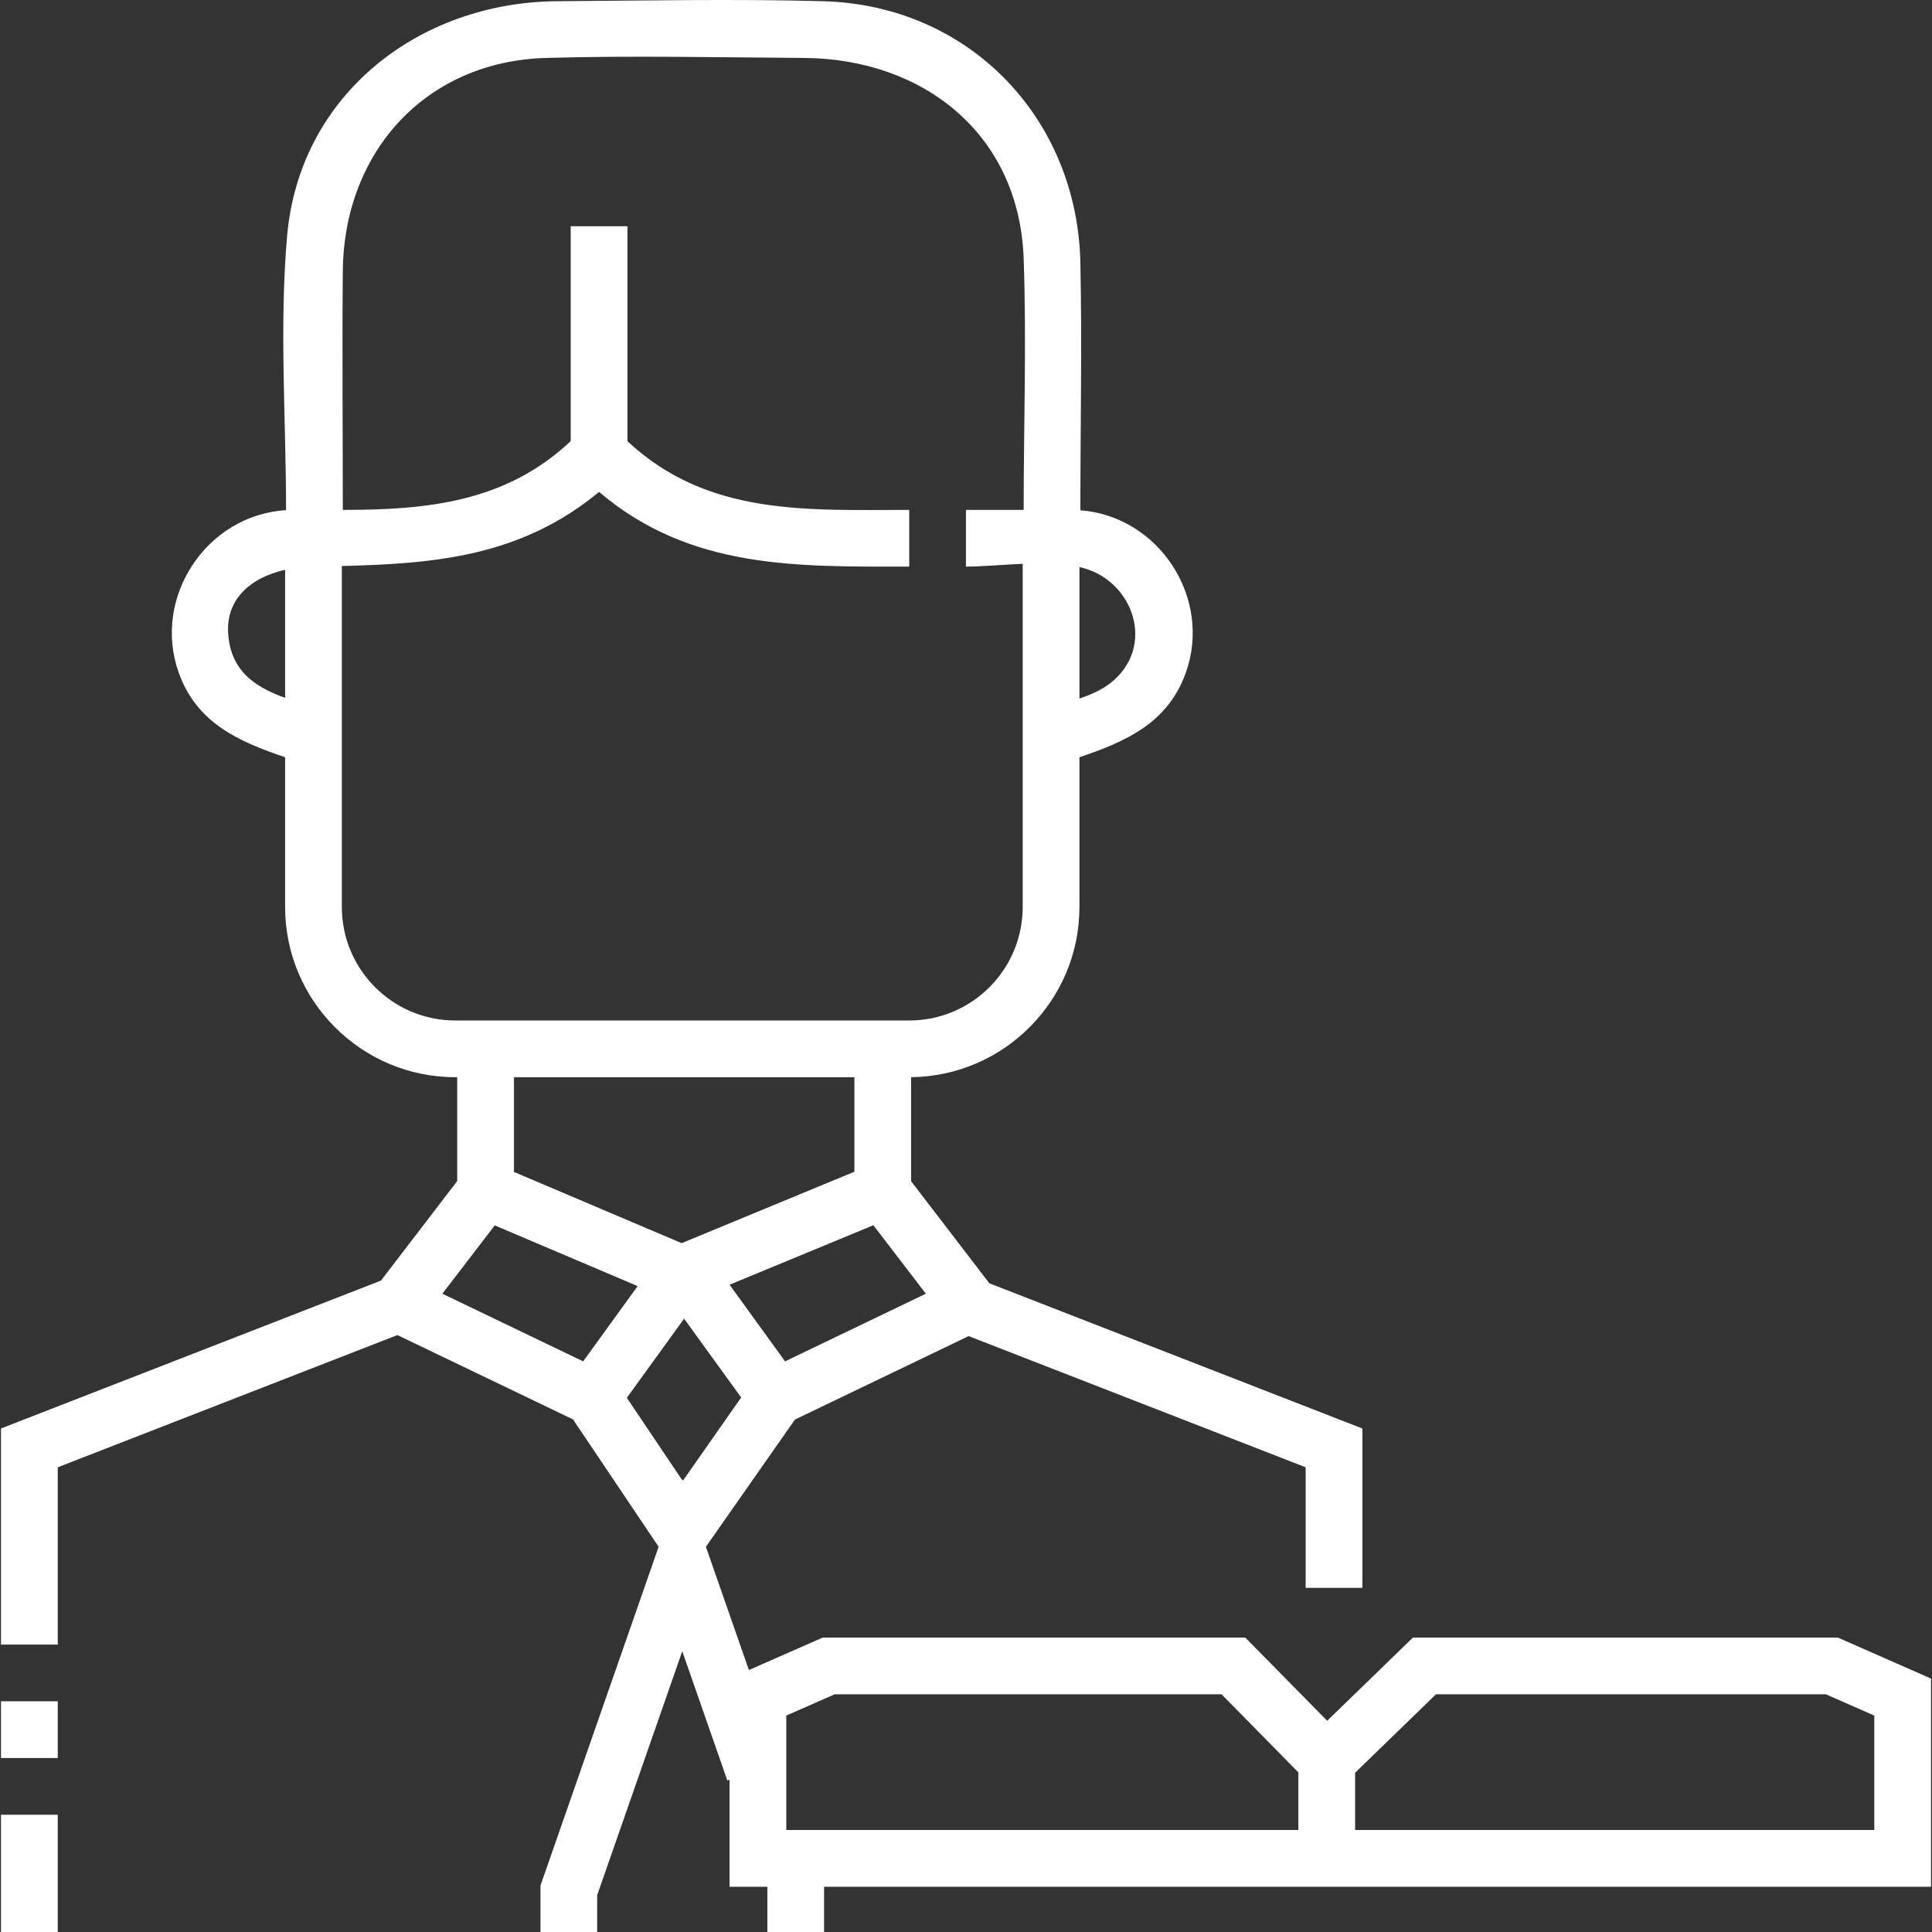 <svg width="64" height="64" viewBox="0 0 64 64" fill="none" xmlns="http://www.w3.org/2000/svg">
<rect x="0" y="0" width="64" height="64" fill="#333333" stroke="none"/>
<path d="M0.033 60.116H1.913V64H0.033V60.116Z" fill="white"/>
<path d="M0.033 56.357H1.913V58.237H0.033V56.357Z" fill="white"/>
<path d="M60.882 54.247H46.805L43.965 57.003L41.252 54.247H27.253L24.808 55.322L23.384 51.239L26.334 47.025L32.087 44.26L43.251 48.606V52.599H45.131V47.321L32.774 42.511L30.181 39.129V35.683C33.261 35.65 35.758 33.135 35.758 30.047V25.085C37.267 24.573 38.678 23.97 39.281 22.287C40.163 19.822 38.401 17.102 35.789 16.904C35.789 14.174 35.846 11.438 35.789 8.709C35.689 3.911 32.102 0.171 27.267 0.04C24.339 -0.04 21.393 0.021 18.463 0.04C13.915 0.068 9.921 3.106 9.51 7.825C9.249 10.814 9.476 13.9 9.476 16.899C6.836 17.058 5.03 19.798 5.922 22.287C6.524 23.97 7.935 24.572 9.445 25.085V30.047C9.445 33.155 11.974 35.684 15.083 35.684H15.146V39.124L12.619 42.422L0.033 47.32V54.478H1.913V48.606L13.165 44.226L18.982 47.02L21.818 51.239L17.903 62.463V64H19.782V62.781L22.601 54.7L24.094 58.981L24.167 58.956V62.501H25.42V64H27.299V62.501H63.968V55.605L60.882 54.247ZM35.758 18.785C37.548 19.173 38.337 21.445 36.758 22.648C36.473 22.865 36.123 23.015 35.758 23.14V18.785ZM9.445 23.118C8.595 22.809 7.825 22.364 7.613 21.379C7.299 19.918 8.275 19.14 9.445 18.875V23.118ZM30.67 42.856L26.006 45.097L24.168 42.558L28.932 40.588L30.67 42.856ZM22.581 41.181L17.026 38.822V35.684H28.302V38.815L22.581 41.181ZM15.082 33.805C13.01 33.805 11.324 32.119 11.324 30.047V18.75C14.426 18.673 17.255 18.434 19.846 16.295C22.866 18.869 26.417 18.77 30.119 18.77V16.891C26.758 16.891 23.451 17.107 20.785 14.615V7.494H18.905V14.614C16.745 16.64 14.158 16.891 11.356 16.891C11.356 14.255 11.332 11.618 11.356 8.983C11.39 5.052 14.081 2.033 18.089 1.919C20.928 1.838 23.785 1.902 26.625 1.919C30.577 1.943 33.763 4.431 33.91 8.563C34.008 11.332 33.91 14.12 33.91 16.891H31.998V18.77C32.527 18.77 33.193 18.705 33.878 18.677V30.047C33.878 32.119 32.192 33.805 30.12 33.805H15.082V33.805ZM14.654 42.856L16.389 40.593L21.123 42.604L19.318 45.097L14.654 42.856ZM22.601 48.995L22.592 49.022L20.765 46.304L22.662 43.683L24.552 46.293L22.621 49.052L22.601 48.995ZM43.01 60.621H26.047V56.831L27.648 56.126H40.465L43.01 58.712V60.621H43.01ZM62.088 60.621H44.89V58.724L47.568 56.126H60.486L62.088 56.831V60.621Z" fill="white"/>
</svg>